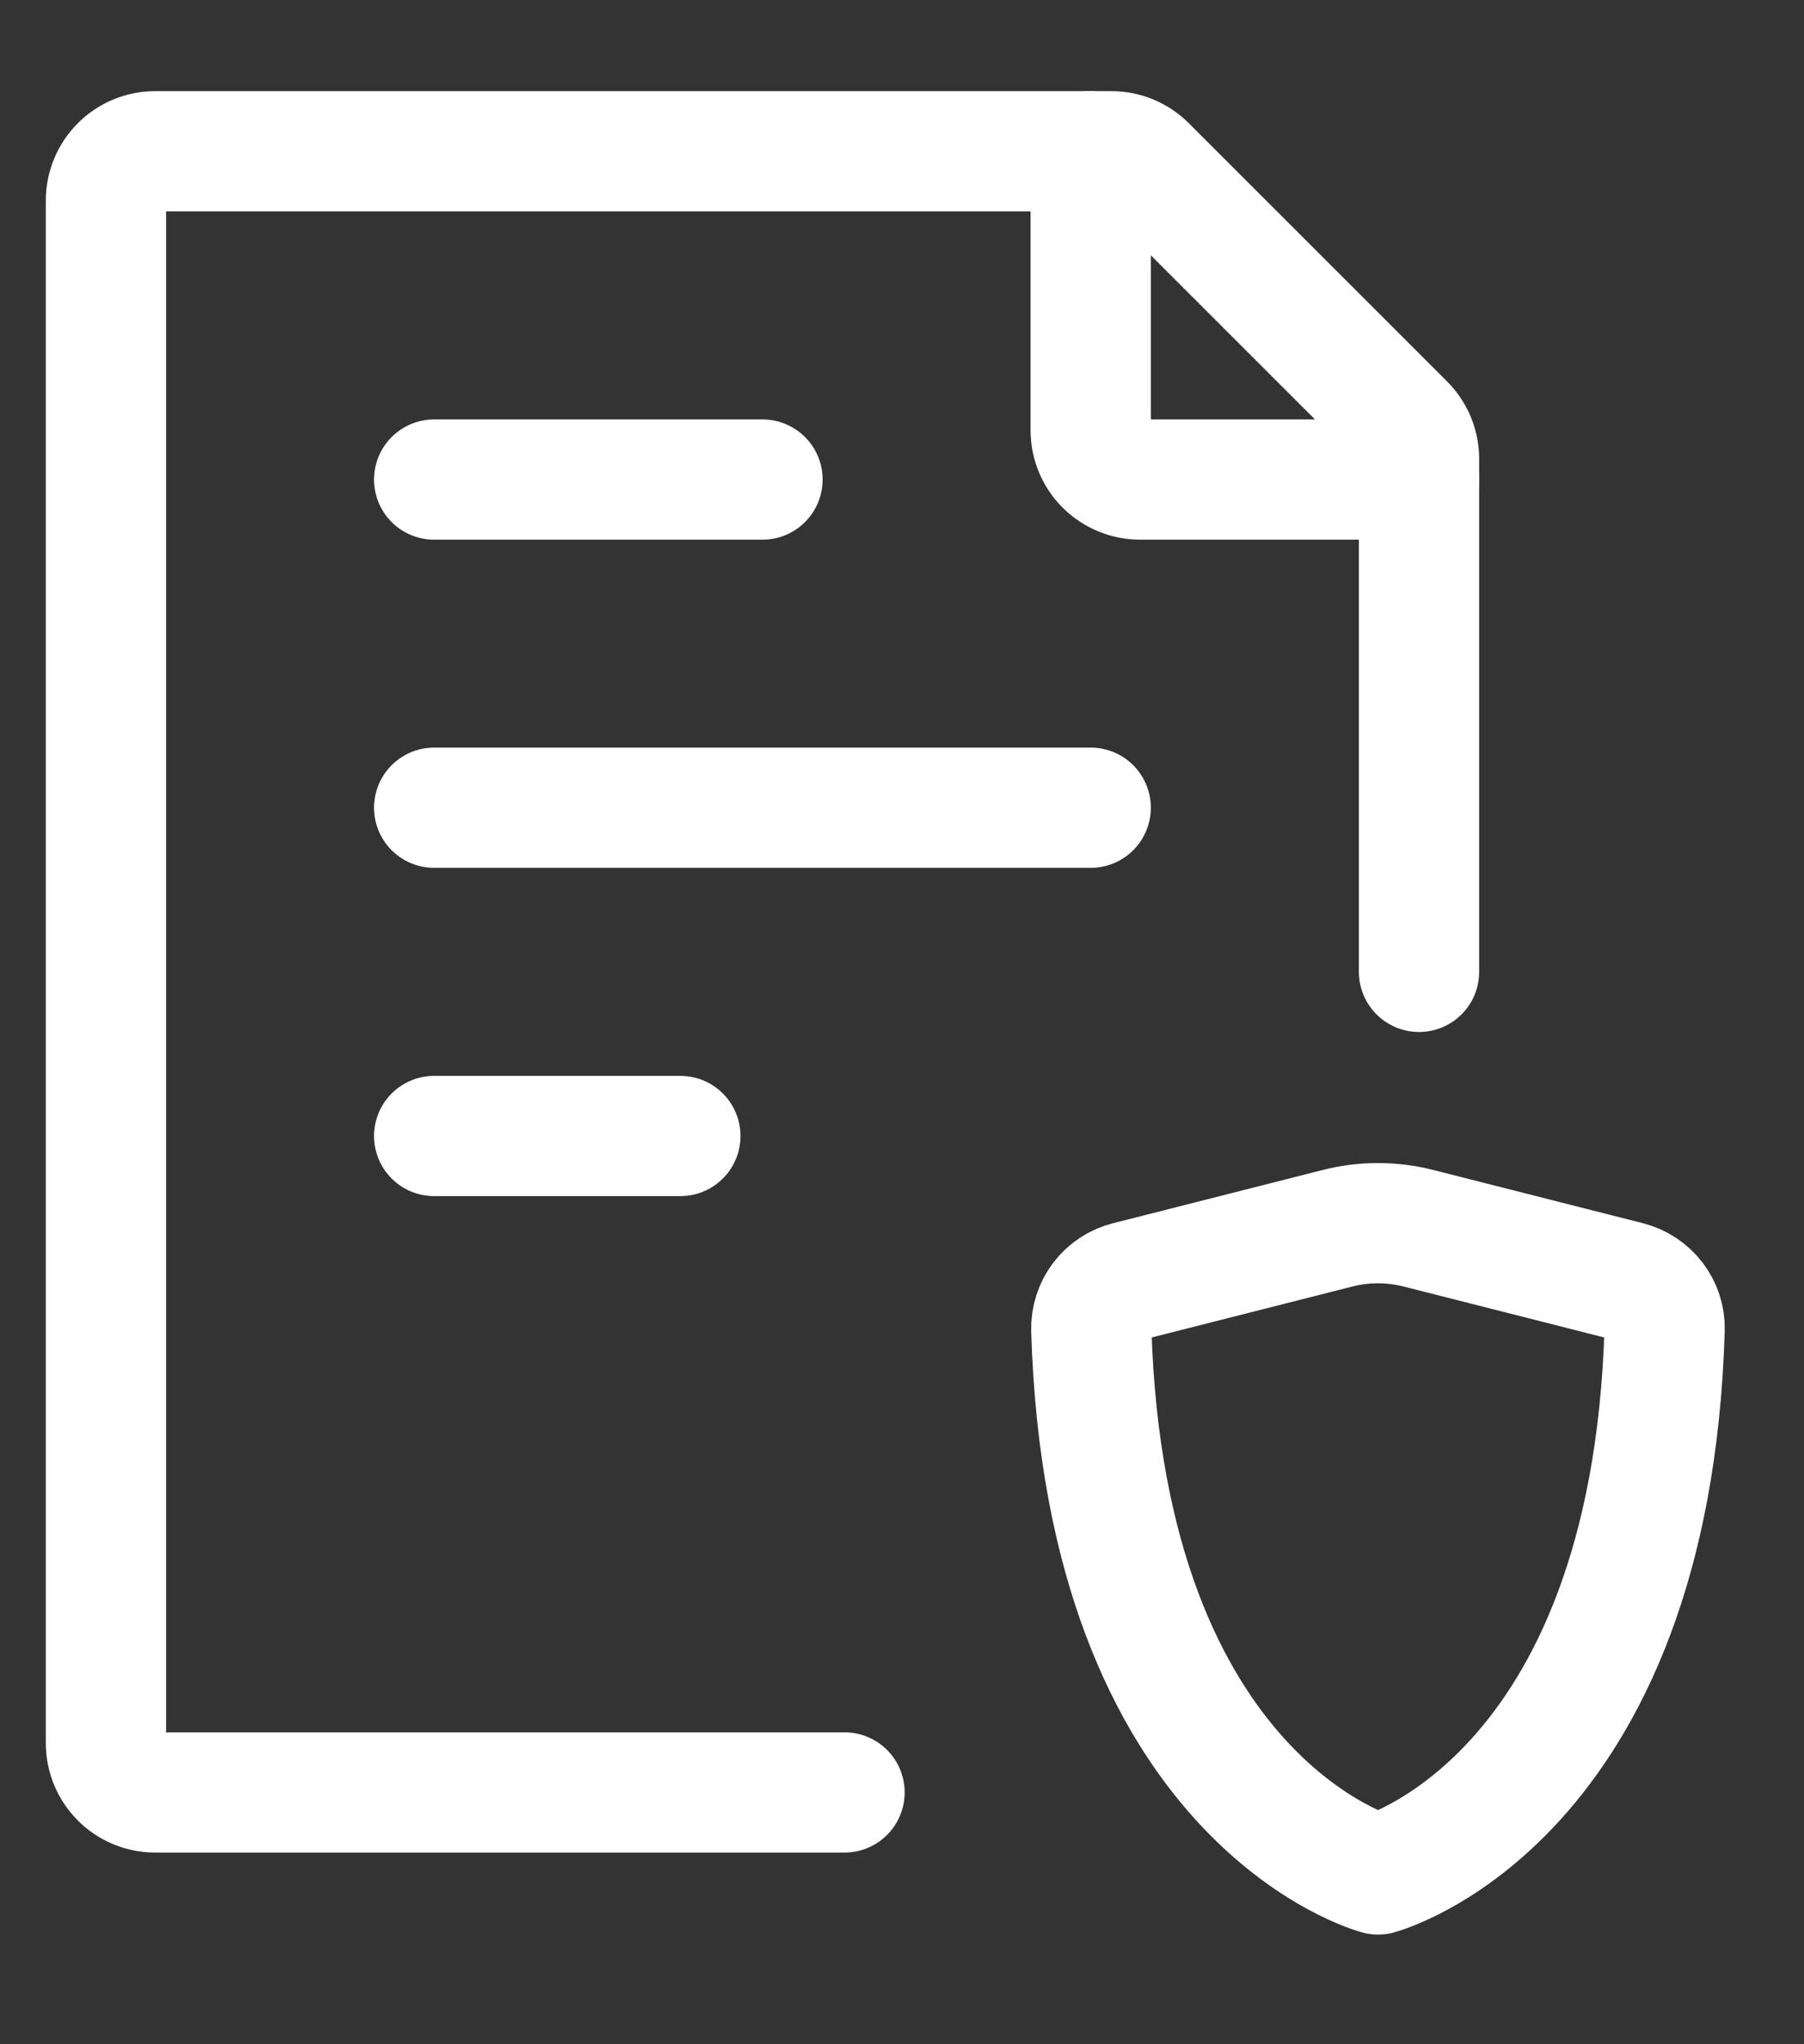 <svg width="15" height="17" viewBox="0 0 15 17" fill="none" xmlns="http://www.w3.org/2000/svg">
<rect x="0" y="0" width="15" height="17" fill="#333333" stroke="none"/>
<path d="M11.799 8.082V3.816C11.799 3.762 11.788 3.709 11.768 3.659C11.747 3.61 11.717 3.564 11.679 3.526L9.531 1.378C9.454 1.301 9.35 1.258 9.241 1.258H1.29C1.182 1.258 1.077 1.301 1.001 1.378C0.924 1.455 0.881 1.559 0.881 1.667V14.496C0.881 14.605 0.924 14.709 1.001 14.786C1.077 14.863 1.182 14.906 1.29 14.906H7.022M3.61 6.717H9.069M3.61 3.988H6.34M3.61 9.447H5.657" stroke="white" stroke-linecap="round" stroke-linejoin="round"/>
<path d="M9.069 1.258V3.578C9.069 3.687 9.112 3.791 9.189 3.868C9.266 3.944 9.37 3.988 9.479 3.988H11.799M11.793 10.214L13.538 10.657C13.719 10.704 13.847 10.869 13.841 11.056C13.724 14.985 11.458 15.588 11.458 15.588C11.458 15.588 9.191 14.985 9.074 11.056C9.072 10.965 9.101 10.876 9.156 10.803C9.211 10.731 9.289 10.679 9.378 10.657L11.122 10.214C11.342 10.158 11.573 10.158 11.793 10.214Z" stroke="white" stroke-linecap="round" stroke-linejoin="round"/>
</svg>
